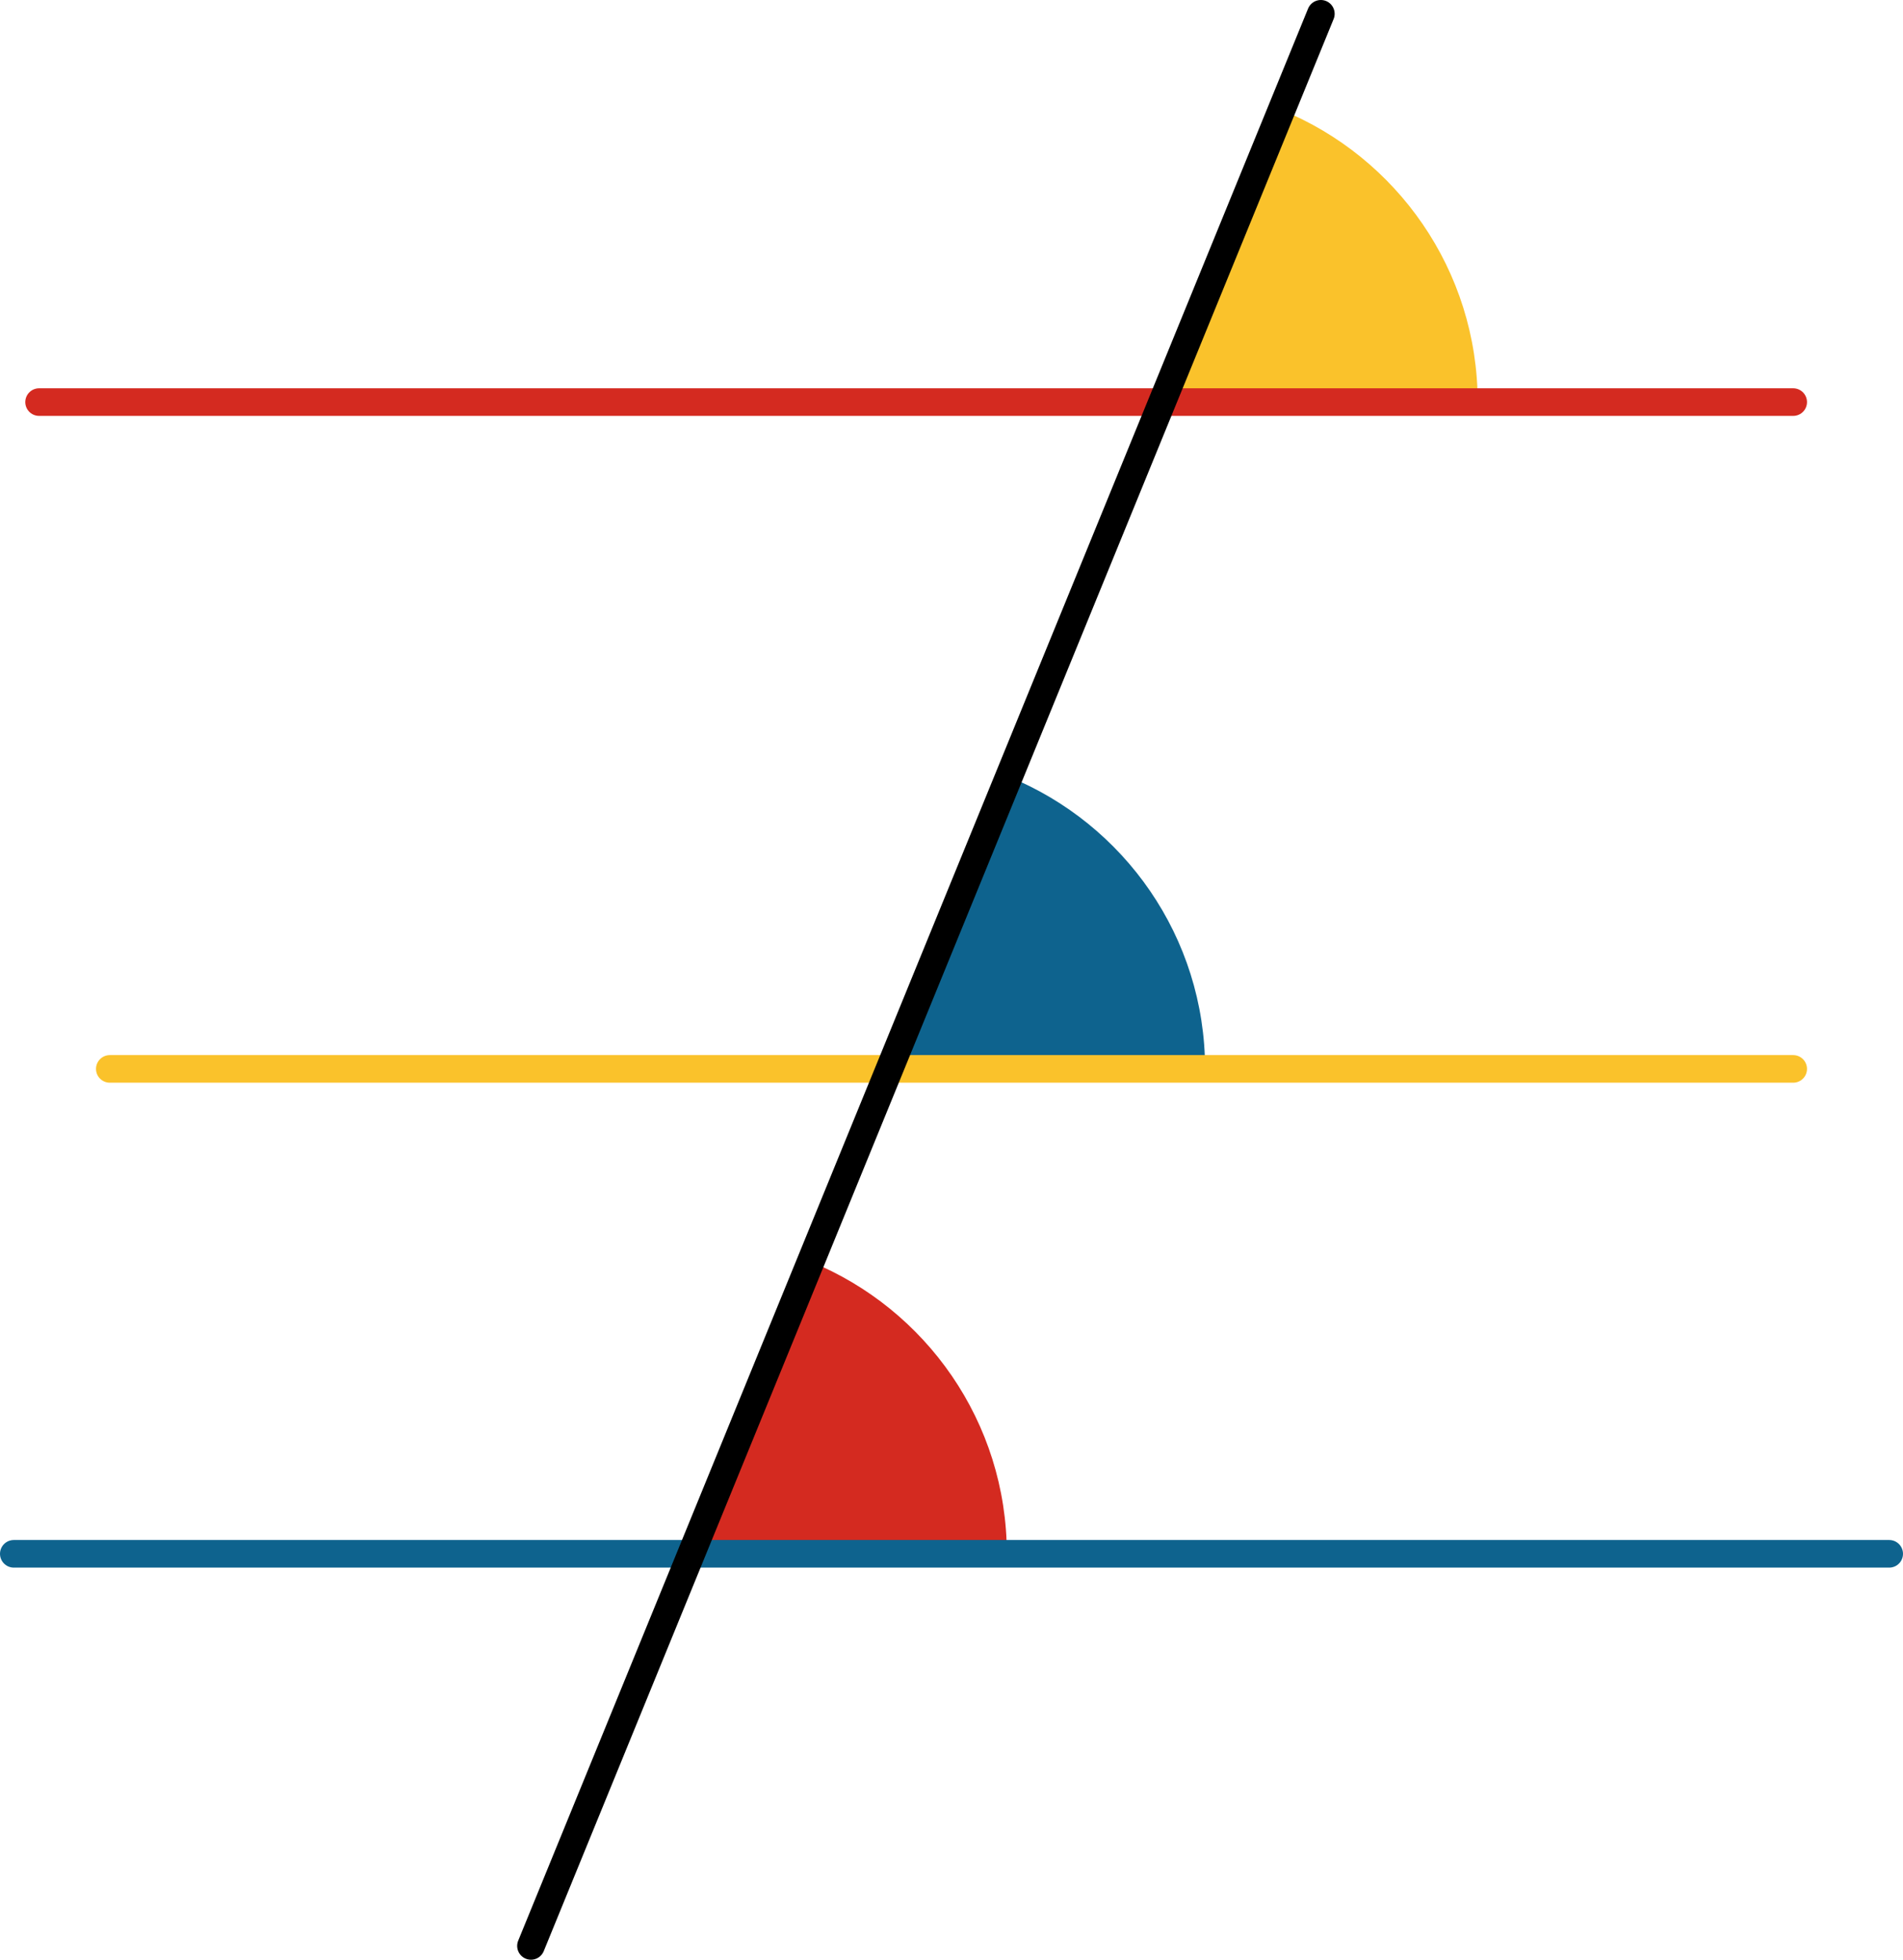 <svg xmlns="http://www.w3.org/2000/svg" viewBox="0 0 344.71 355" preserveAspectRatio="xMidYMid meet" role="img">
  <title>Proposition 30 figure</title>
  <path class="fill-yellow" data-name="angle-yellow" d="M232.14,19.93l-21.63,52.91c0,0,28.58,0,57.16,0C267.66,48.93,252.98,28.46,232.14,19.93z" style="fill:#fac22b;fill-opacity:1;stroke-opacity:0;"/>
  <path class="fill-blue" data-name="angle-blue" d="M182.76,140.72l-21.63,52.91c0,0,31.18,0,57.16,0C218.28,169.72,203.6,149.25,182.76,140.72z" style="fill:#0e638e;fill-opacity:1;stroke-opacity:0;"/>
  <path class="fill-red" data-name="angle-red" d="M146.85,228.56l-21.63,52.91c0,0,34.98,0,57.16,0C182.37,257.56,167.68,237.09,146.85,228.56z" style="fill:#d42a20;fill-opacity:1;stroke-opacity:0;"/>
  <line class="stroke-blue" data-name="line-blue" x1="2.5" y1="281.47" x2="342.21" y2="281.47" style="stroke:#0e638e;stroke-width:5;stroke-opacity:1;stroke-linecap:round;stroke-linejoin:round;fill-opacity:0;"/>
  <line class="stroke-red" data-name="line-red" x1="7.08" y1="72.84" x2="324.82" y2="72.84" style="stroke:#d42a20;stroke-width:5;stroke-opacity:1;stroke-linecap:round;stroke-linejoin:round;fill-opacity:0;"/>
  <line class="stroke-yellow" data-name="line-yellow" x1="19.89" y1="193.63" x2="324.82" y2="193.63" style="stroke:#fac22b;stroke-width:5;stroke-opacity:1;stroke-linecap:round;stroke-linejoin:round;fill-opacity:0;"/>
  <line class="stroke-black" data-name="line-black" x1="239.26" y1="2.5" x2="96.18" y2="352.5" style="stroke:#000000;stroke-width:5;stroke-opacity:1;stroke-linecap:round;stroke-linejoin:round;fill-opacity:0;"/>
</svg>